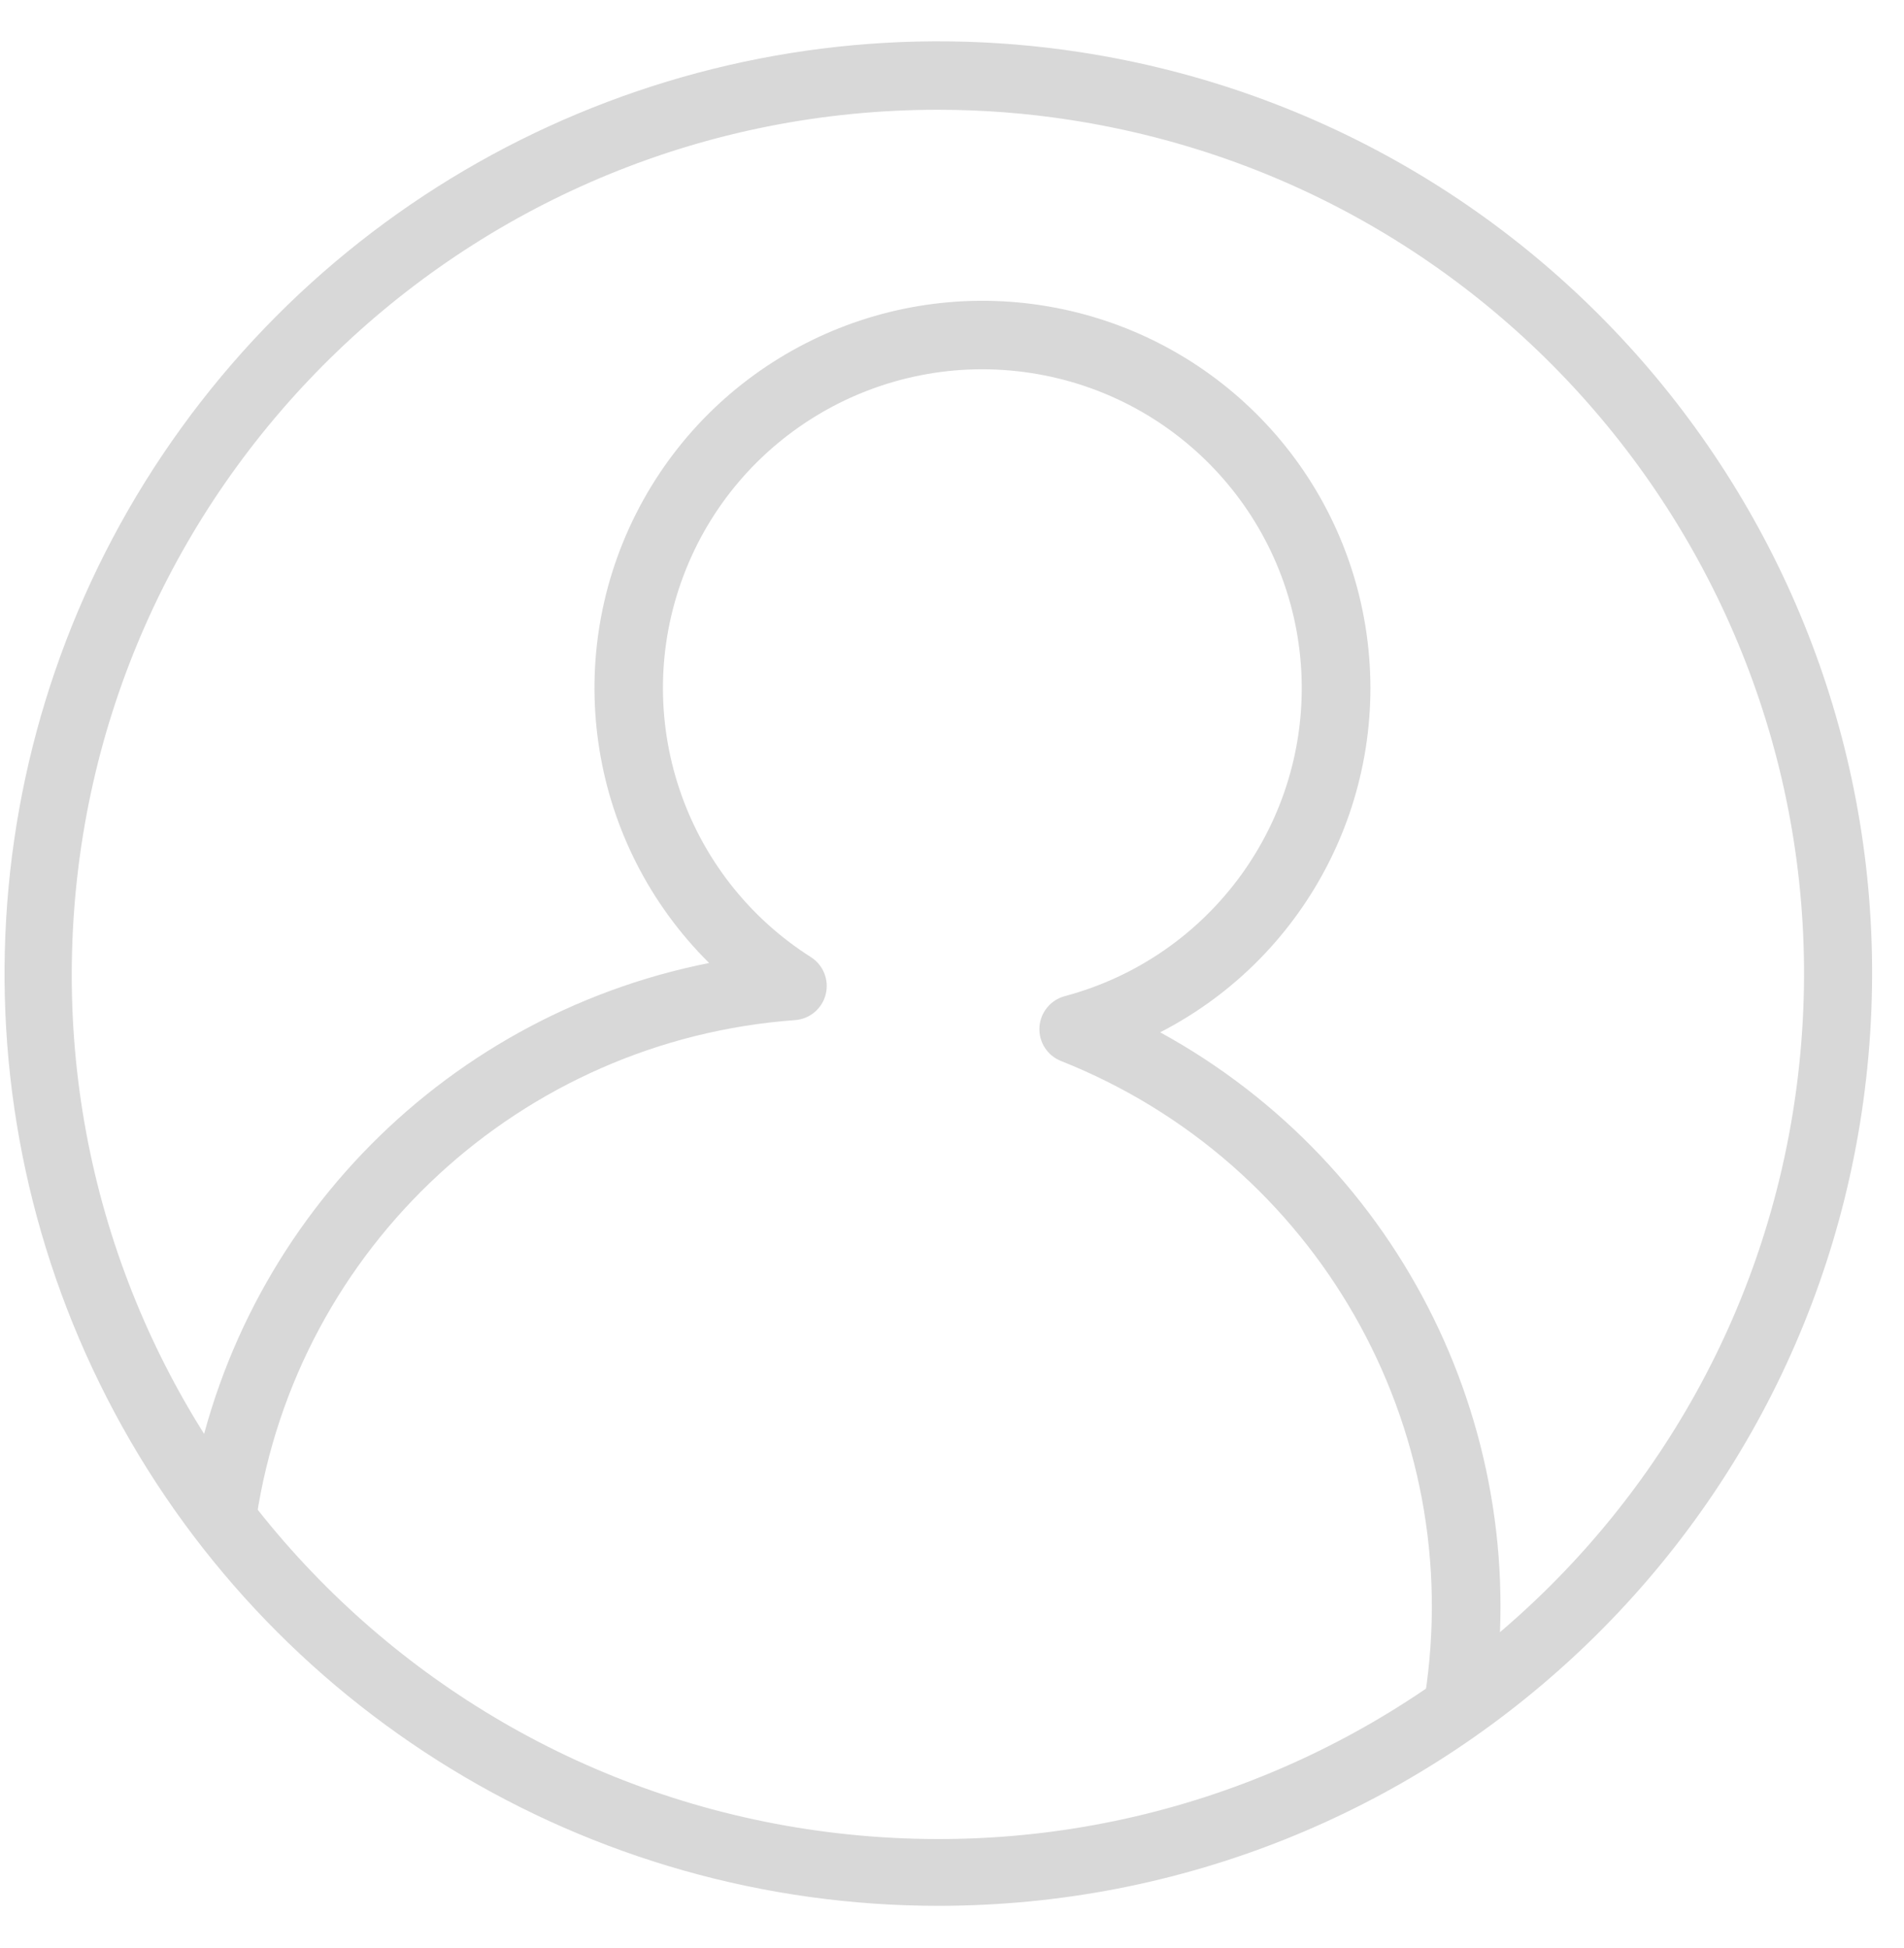 <?xml version="1.0" encoding="UTF-8"?>
<svg width="43px" height="44px" viewBox="0 0 43 44" version="1.1" xmlns="http://www.w3.org/2000/svg" xmlns:xlink="http://www.w3.org/1999/xlink">
    <!-- Generator: Sketch 43.2 (39069) - http://www.bohemiancoding.com/sketch -->
    <title>Group 36</title>
    <desc>Created with Sketch.</desc>
    <defs></defs>
    <g id="Page-2" stroke="none" stroke-width="1" fill="none" fill-rule="evenodd">
        <g id="Help-Center---Home-Copy-44" transform="translate(-194, -1448)" fill-rule="nonzero" fill="#D8D8D8">
            <g id="Group-19" transform="translate(164, 1402)">
                <g id="overview1_main">
                    <g id="Group-36" transform="translate(30, 46)">
                        <path d="M32.941,39.236 C32.901,39.236 32.862,39.233 32.822,39.227 C32.4,39.161 32.11,38.767 32.175,38.345 C33.139,32.224 29.728,26.252 23.96,23.963 C23.65,23.839 23.455,23.532 23.475,23.2 C23.495,22.868 23.725,22.586 24.047,22.499 C27.344,21.62 29.572,18.554 29.388,15.152 C29.203,11.75 26.656,8.943 23.283,8.425 C19.91,7.906 16.635,9.819 15.434,13.007 C14.233,16.196 15.435,19.789 18.314,21.618 C18.594,21.797 18.729,22.135 18.648,22.457 C18.568,22.78 18.29,23.015 17.958,23.04 C11.767,23.491 6.715,28.161 5.79,34.289 C5.721,34.708 5.328,34.994 4.907,34.929 C4.487,34.865 4.198,34.474 4.259,34.054 C5.189,27.889 9.891,22.967 16.015,21.75 C13.322,19.08 12.656,14.984 14.365,11.601 C16.074,8.219 19.77,6.319 23.521,6.896 C27.272,7.473 30.224,10.394 30.835,14.134 C31.445,17.873 29.575,21.58 26.202,23.316 C31.676,26.317 34.678,32.422 33.706,38.581 C33.648,38.957 33.323,39.236 32.941,39.236 Z" id="Shape"></path>
                        <path d="M21.204,43.045 C13.283,43.05 6.028,38.623 2.419,31.583 C-1.19,24.543 -0.544,16.078 4.093,9.666 C8.729,3.254 16.573,-0.024 24.401,1.179 L24.401,1.179 C35.293,2.855 43.056,12.62 42.218,23.59 C41.381,34.561 32.224,43.038 21.204,43.045 Z M21.181,2.479 C10.669,2.479 2.037,10.773 1.635,21.26 C1.232,31.747 9.203,40.676 19.684,41.479 C30.164,42.282 39.407,34.672 40.612,24.246 C41.817,13.821 34.553,4.309 24.165,2.708 C23.178,2.555 22.18,2.479 21.181,2.479 L21.181,2.479 Z" id="Shape"></path>
                    </g>
                </g>
            </g>
        </g>
    </g>
</svg>